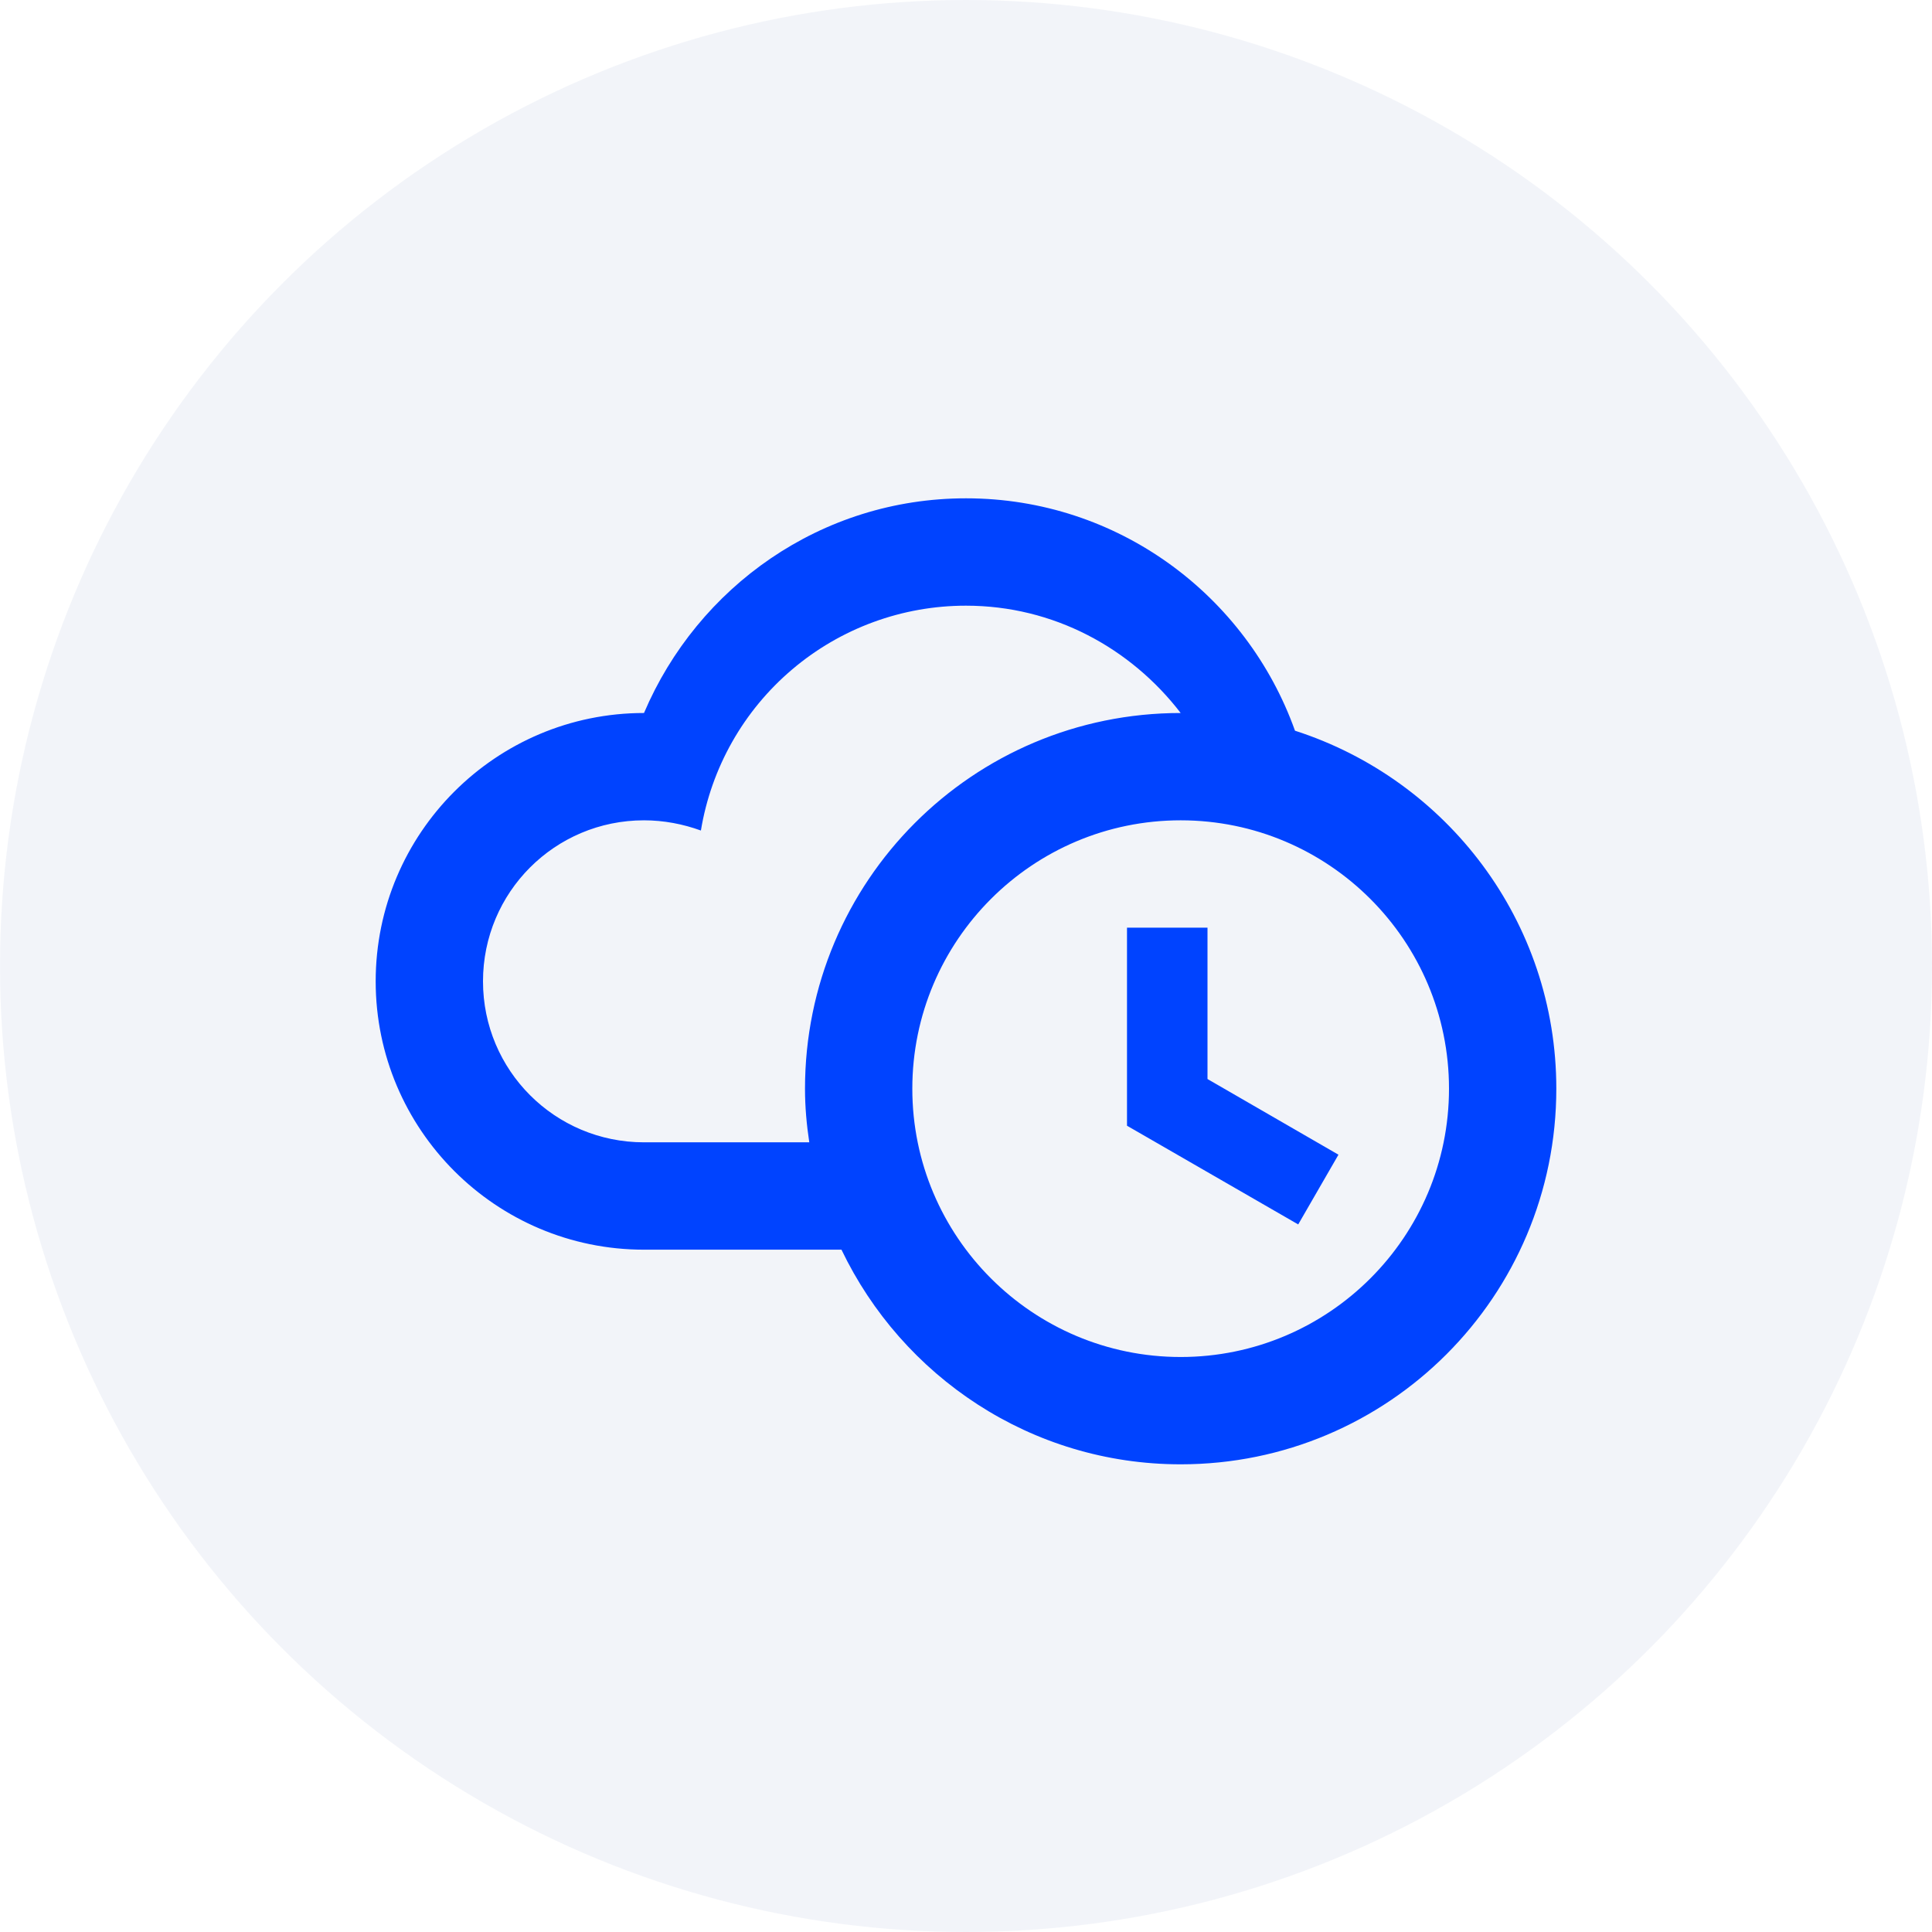 <svg width="42" height="42" viewBox="0 0 42 42" fill="none" xmlns="http://www.w3.org/2000/svg">
<circle opacity="0.5" cx="21" cy="21" r="21" fill="#E6EAF5"/>
<path d="M24.5 20.167H26.25V23.457L29.097 25.102L28.222 26.618L24.5 24.472V20.167ZM28.152 15.885C27.102 12.945 24.302 10.833 21 10.833C17.85 10.833 15.167 12.758 14 15.5C10.78 15.5 8.167 18.113 8.167 21.333C8.167 24.553 10.78 27.167 14 27.167H18.293C19.612 29.92 22.412 31.833 25.667 31.833C30.182 31.833 33.833 28.182 33.833 23.667C33.833 20.027 31.453 16.947 28.152 15.885ZM14 24.833C12.063 24.833 10.5 23.27 10.5 21.333C10.5 19.397 12.063 17.833 14 17.833C14.432 17.833 14.852 17.915 15.237 18.055C15.462 16.689 16.165 15.448 17.221 14.553C18.276 13.657 19.616 13.166 21 13.167C22.902 13.167 24.582 14.088 25.667 15.5C21.14 15.5 17.5 19.163 17.5 23.667C17.5 24.063 17.535 24.448 17.593 24.833H14ZM25.667 29.5C22.447 29.5 19.833 26.887 19.833 23.667C19.833 20.447 22.447 17.833 25.667 17.833C28.887 17.833 31.5 20.447 31.5 23.667C31.5 26.887 28.887 29.5 25.667 29.5Z" fill="#0043FF"/>
</svg>
